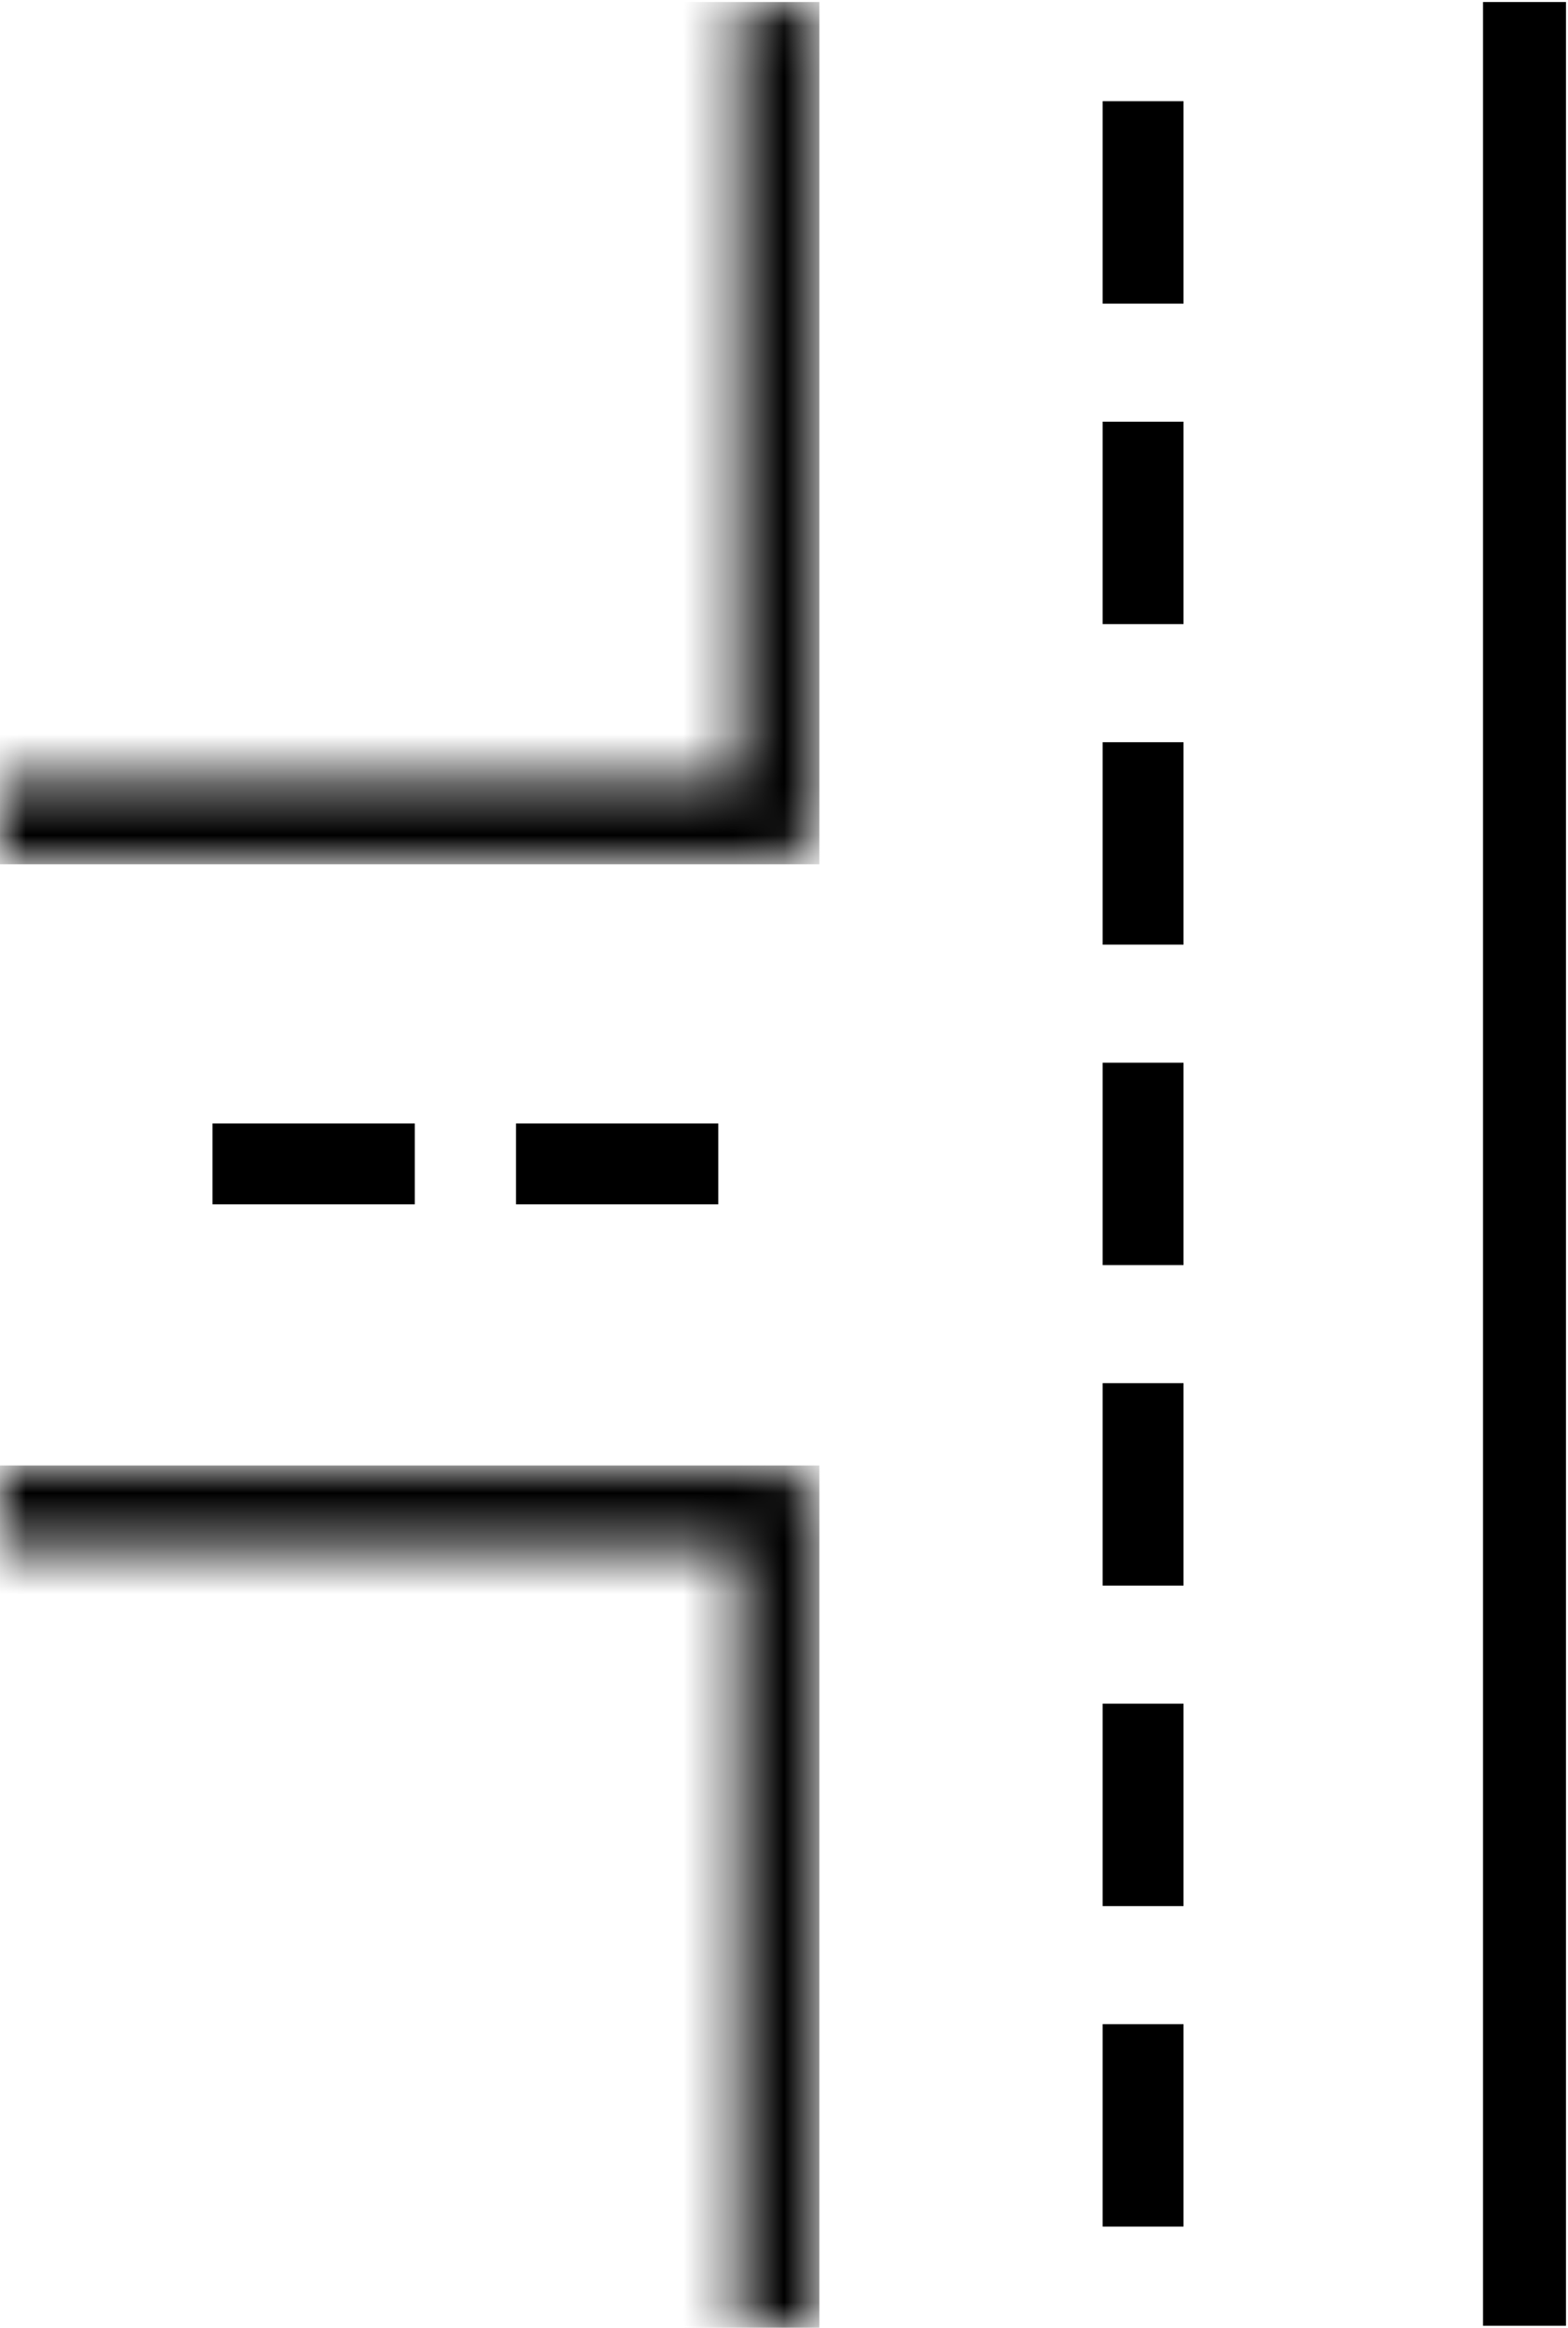<?xml version="1.0" encoding="UTF-8"?>
<svg width="31px" height="46px" viewBox="0 0 31 46" version="1.1" xmlns="http://www.w3.org/2000/svg" xmlns:xlink="http://www.w3.org/1999/xlink">
    <!-- Generator: Sketch 51.2 (57519) - http://www.bohemiancoding.com/sketch -->
    <title>roadLeftTurn</title>
    <desc>Created with Sketch.</desc>
    <defs>
        <path d="M14.602,17 L14.602,1.598 L0,1.598 L0,0.001 L15.398,0.001 C15.84,0.001 16.199,0.356 16.199,0.802 L16.199,17 L14.602,17 Z" id="path-1"></path>
        <path d="M16.199,0.04 L16.199,16.198 C16.199,16.644 15.84,16.999 15.398,16.999 L0,16.999 L0,15.402 L14.602,15.402 L14.602,0.04 L16.199,0.04 Z" id="path-3"></path>
    </defs>
    <g id="roadLeftTurn" stroke="none" stroke-width="1" fill="none" fill-rule="evenodd">
        <g id="Group-3" transform="translate(0, 29)">
            <mask id="mask-2" fill="white">
                <use xlink:href="#path-1"></use>
            </mask>
            <g id="Clip-2"></g>
            <polygon id="Fill-1" fill="#000000" mask="url(#mask-2)" points="0 17 16.2 17 16.2 -0.04 0 -0.04"></polygon>
        </g>
        <g id="Group-6">
            <mask id="mask-4" fill="white">
                <use xlink:href="#path-3"></use>
            </mask>
            <g id="Clip-5"></g>
            <polygon id="Fill-4" fill="#000000" mask="url(#mask-4)" points="0 17.08 16.2 17.08 16.2 0.04 0 0.04"></polygon>
        </g>
        <polygon id="Fill-7" fill="#000000" points="29.32 45.96 30.96 45.96 30.96 0.04 29.32 0.04"></polygon>
        <polygon id="Fill-9" fill="#000000" points="21.8 44 23.398 44 23.398 40 21.8 40"></polygon>
        <polygon id="Fill-11" fill="#000000" points="21.8 31.333 23.398 31.333 23.398 27.333 21.8 27.333"></polygon>
        <polygon id="Fill-13" fill="#000000" points="21.8 12.333 23.398 12.333 23.398 8.333 21.8 8.333"></polygon>
        <polygon id="Fill-15" fill="#000000" points="21.8 37.667 23.398 37.667 23.398 33.667 21.8 33.667"></polygon>
        <polygon id="Fill-17" fill="#000000" points="21.8 18.667 23.398 18.667 23.398 14.667 21.8 14.667"></polygon>
        <polygon id="Fill-19" fill="#000000" points="21.8 25 23.398 25 23.398 21 21.8 21"></polygon>
        <polygon id="Fill-21" fill="#000000" points="21.8 6 23.398 6 23.398 2 21.8 2"></polygon>
        <polygon id="Fill-23" fill="#000000" points="10.201 23.799 14.201 23.799 14.201 22.201 10.201 22.201"></polygon>
        <polygon id="Fill-25" fill="#000000" points="4.201 23.799 8.201 23.799 8.201 22.201 4.201 22.201"></polygon>
    </g>
</svg>